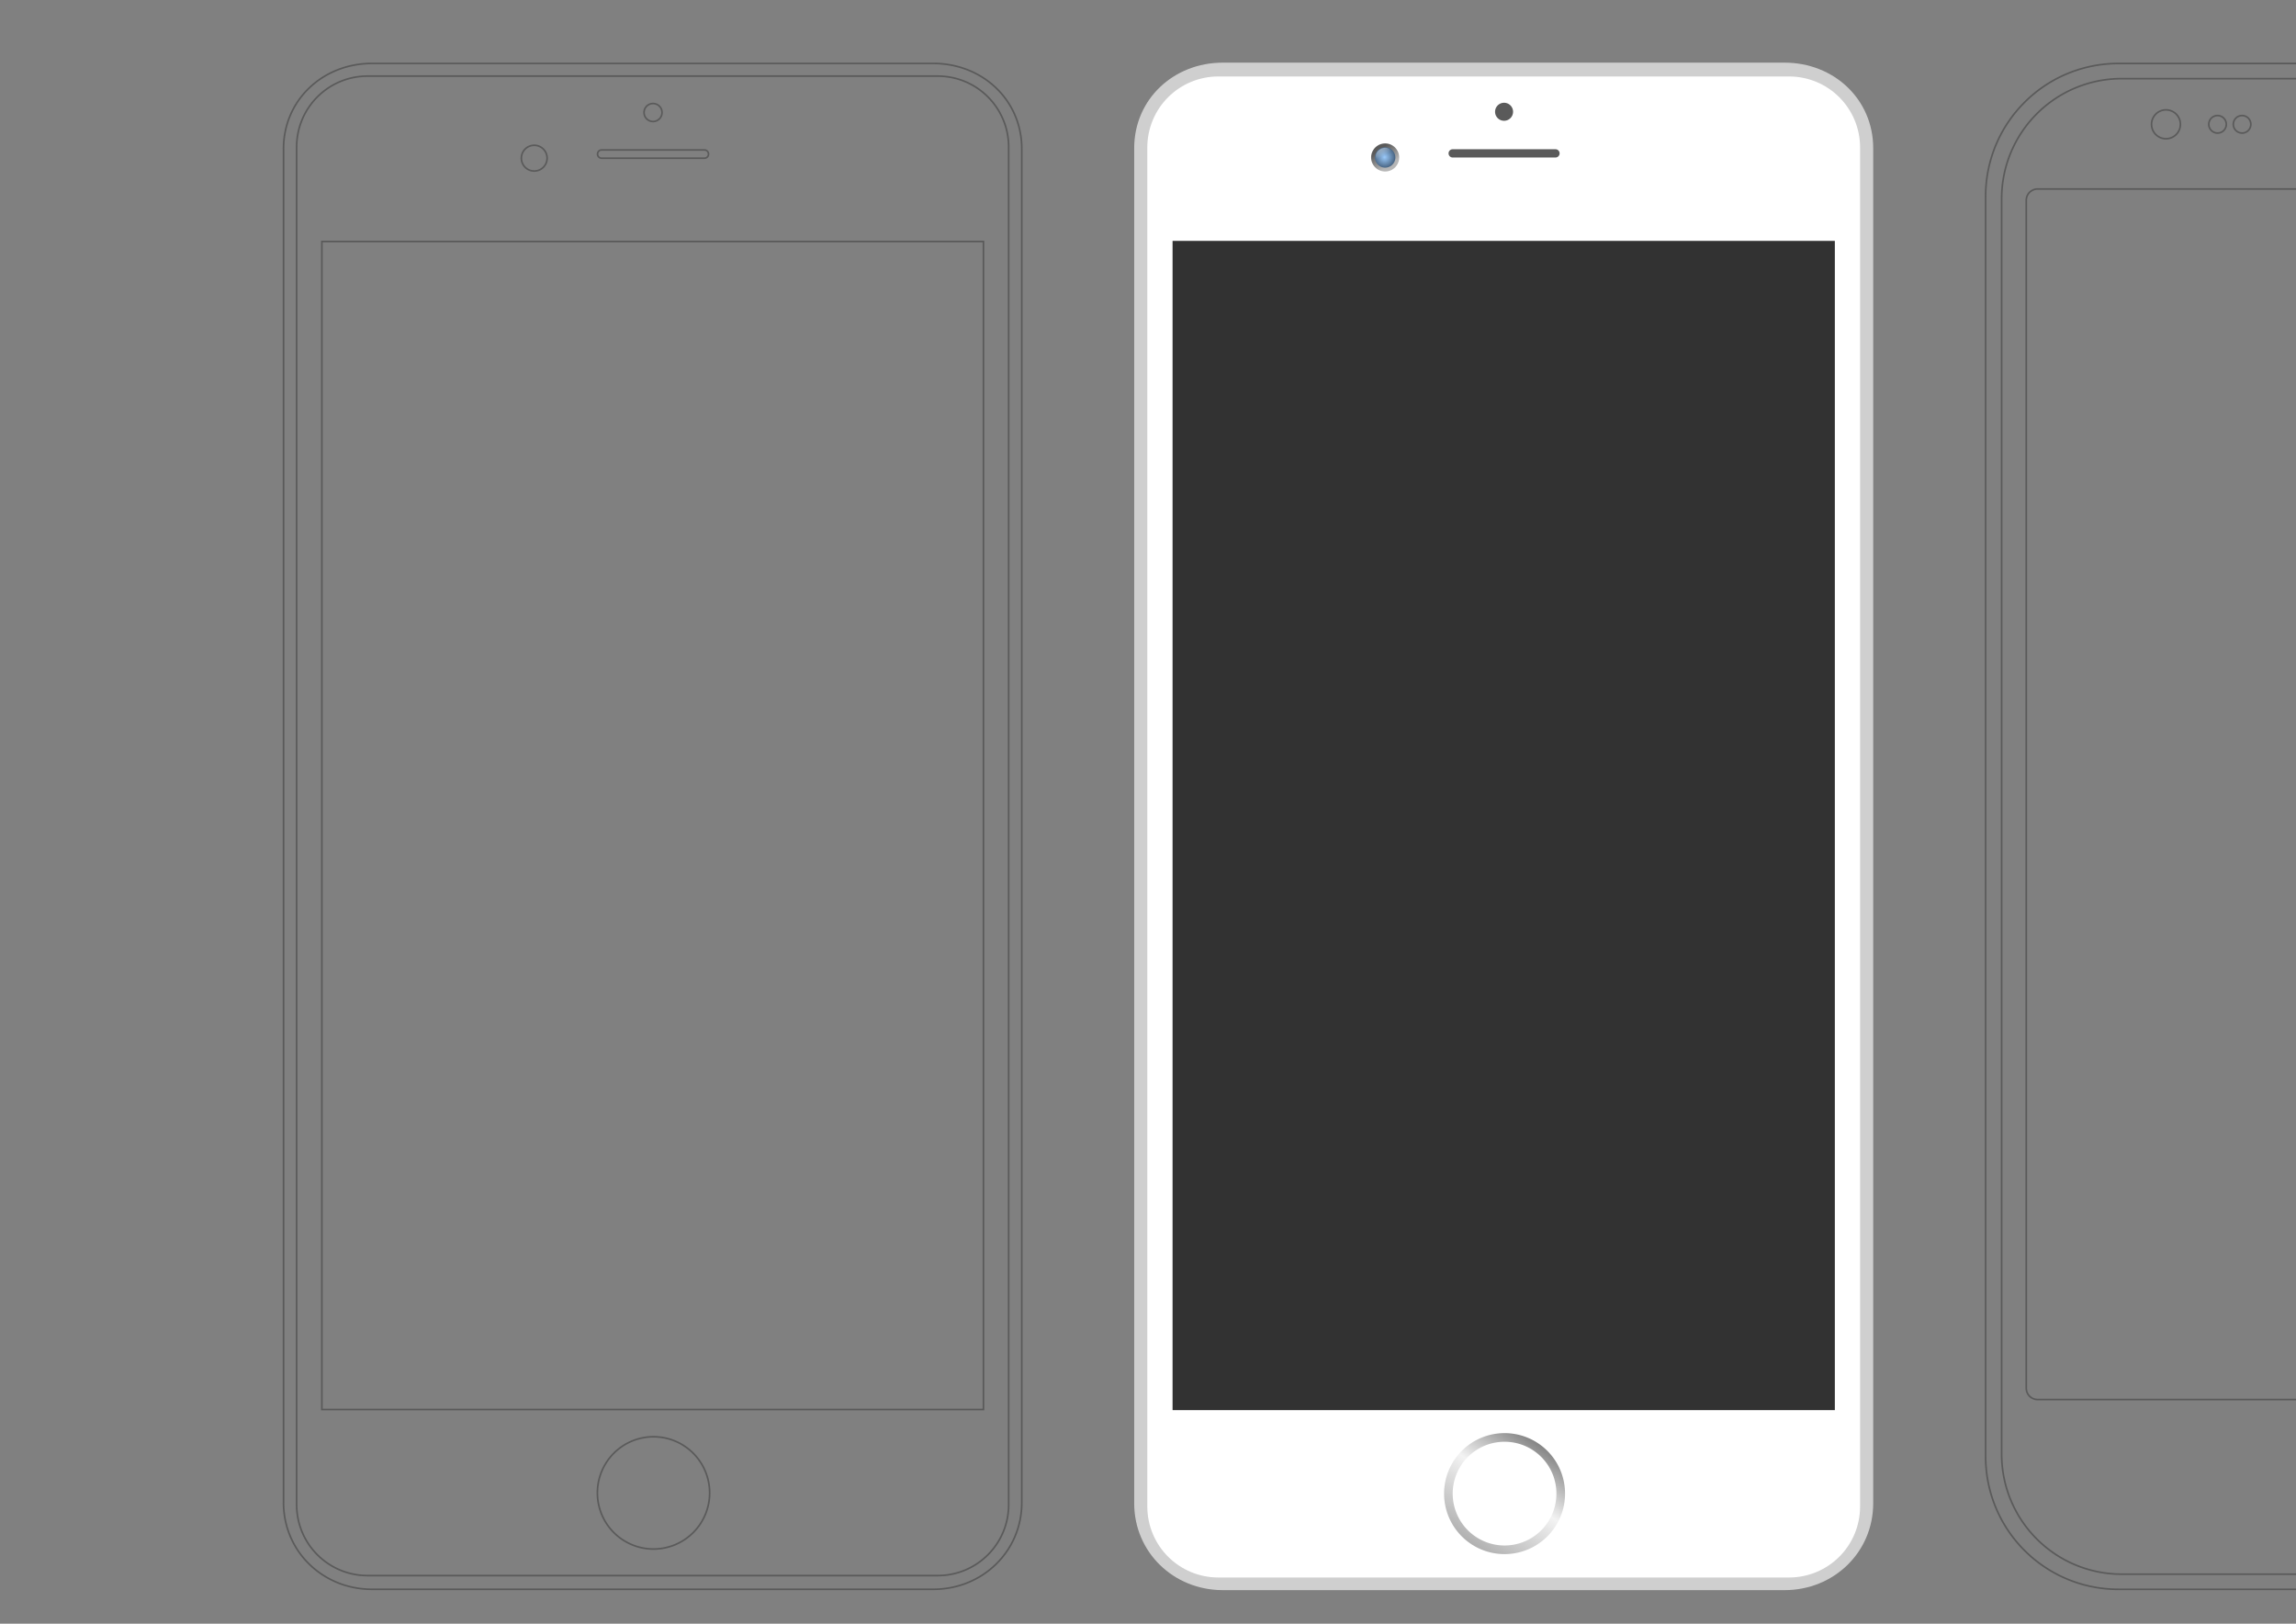 <?xml version="1.0" encoding="UTF-8"?>
<svg width="297mm" height="210mm" version="1.1" viewBox="0 0 1052.362 744.094" xmlns="http://www.w3.org/2000/svg" xmlns:xlink="http://www.w3.org/1999/xlink">
 <rect x="0" y="0" width="1052.362" height="744.094" fill="#808080" stroke="none"/>
 <defs>
  <linearGradient id="o">
   <stop stop-color="#fff" offset="0"/>
   <stop stop-color="#fff" stop-opacity="0" offset="1"/>
  </linearGradient>
  <linearGradient id="n">
   <stop stop-color="#9bcafa" offset="0"/>
   <stop stop-color="#4c6988" offset="1"/>
  </linearGradient>
  <linearGradient id="m">
   <stop stop-color="#b6b6b6" offset="0"/>
   <stop stop-color="#5a5a5a" offset="1"/>
  </linearGradient>
  <linearGradient id="p" x1="643.59" x2="638.79" y1="376.52" y2="369.58" gradientTransform="matrix(.988 0 0 .988 1.28 11.681)" gradientUnits="userSpaceOnUse" xlink:href="#m"/>
  <radialGradient id="w" cx="641.03" cy="373.08" r="4.736" gradientTransform="matrix(.988 0 0 .988 1.28 11.681)" gradientUnits="userSpaceOnUse" xlink:href="#n"/>
  <linearGradient id="r" x1="641.09" x2="641.09" y1="366.11" y2="372.05" gradientTransform="matrix(.988 0 0 .988 -273.99 278.3)" gradientUnits="userSpaceOnUse" xlink:href="#o"/>
  <linearGradient id="t" x1="679.46" x2="714.05" y1="1014.8" y2="964.29" gradientTransform="matrix(.988 0 0 .988 1.28 11.681)" gradientUnits="userSpaceOnUse">
   <stop stop-color="#b1b1b1" offset="0"/>
   <stop stop-color="#f3f3f3" offset=".507"/>
   <stop stop-color="#6d6d6d" offset="1"/>
  </linearGradient>
  <linearGradient id="q" x1="643.59" x2="638.79" y1="376.52" y2="369.58" gradientTransform="translate(819.67 -7.288)" gradientUnits="userSpaceOnUse" xlink:href="#m"/>
  <radialGradient id="x" cx="641.03" cy="373.08" r="4.736" gradientTransform="translate(819.67 -7.288)" gradientUnits="userSpaceOnUse" xlink:href="#n"/>
  <linearGradient id="s" x1="641.09" x2="641.09" y1="366.11" y2="372.05" gradientTransform="translate(441.08 674.2)" gradientUnits="userSpaceOnUse" xlink:href="#o"/>
  <linearGradient id="u" x1="1455.2" x2="1732.7" y1="392.22" y2="960.22" gradientUnits="userSpaceOnUse">
   <stop stop-color="#cacaca" offset="0"/>
   <stop stop-color="#a5a5a5" offset="1"/>
  </linearGradient>
  <linearGradient id="v" x1="1582" x2="1588.6" y1="1009.7" y2="984.2" gradientUnits="userSpaceOnUse">
   <stop stop-color="#cdcdcd" offset="0"/>
   <stop stop-color="#fff" offset=".483"/>
   <stop stop-color="#8f8f8f" offset="1"/>
  </linearGradient>
 </defs>
 <g transform="translate(0 -308.27)">
  <path d="m325.26 992.42a25.721 25.721 0 0 1 -25.721 25.721 25.721 25.721 0 0 1 -25.721 -25.721 25.721 25.721 0 0 1 25.721 -25.721 25.721 25.721 0 0 1 25.721 25.721zm-177.73-573.48h303.22v535.26h-303.22zm128.26-41.965h47.049c1.053 0 1.901 0.848 1.901 1.901s-0.848 1.901-1.901 1.901h-47.049c-1.053 0-1.901-0.848-1.901-1.901s0.848-1.901 1.901-1.901zm-25.025 3.776a5.898 5.898 0 0 1 -5.898 5.898 5.898 5.898 0 0 1 -5.898 -5.898 5.898 5.898 0 0 1 5.898 -5.898 5.898 5.898 0 0 1 5.898 5.898zm52.67-20.918a4.12 4.12 0 0 1 -4.12 4.12 4.12 4.12 0 0 1 -4.12 -4.12 4.12 4.12 0 0 1 4.12 -4.12 4.12 4.12 0 0 1 4.12 4.12zm-134.9-16.688h261.21c18.045 0 32.572 14.527 32.572 32.572v622.02c0 18.045-14.527 32.572-32.572 32.572h-261.21c-18.045 0-32.572-14.527-32.572-32.572v-622.02c0-18.045 14.527-32.572 32.572-32.572zm1.975-5.804h257.26c22.467 0 40.554 16.706 40.554 39.173v620.31c0 22.467-18.087 39.773-40.554 39.773h-257.26c-22.467 0-40.554-17.306-40.554-39.773v-620.31c0-22.467 18.087-39.173 40.554-39.173z" fill="none" stroke="#5a5a5a" stroke-width=".75"/>
  <path d="m933.94 394.88h320.71c2.884 0 5.205 2.322 5.205 5.205v544.34c0 2.884-2.322 5.205-5.205 5.205h-320.71c-2.884 0-5.205-2.322-5.205-5.205v-544.34c0-2.884 2.322-5.205 5.205-5.205zm135.3 588.73h49.382c7.305 0 13.186 5.881 13.186 13.186 0 7.305-5.881 13.186-13.186 13.186h-49.382c-7.305 0-13.186-5.881-13.186-13.186 0-7.305 5.881-13.186 13.186-13.186zm-10.018-622.17h70.14c1.983 0 3.579 1.596 3.579 3.579s-1.596 3.579-3.579 3.579h-70.14c-1.982 0-3.579-1.596-3.579-3.579s1.596-3.579 3.579-3.579zm-27.562 3.796a4.011 4.011 0 0 1 -4.011 4.011 4.011 4.011 0 0 1 -4.011 -4.011 4.011 4.011 0 0 1 4.011 -4.011 4.011 4.011 0 0 1 4.011 4.011zm-11.247 0a4.011 4.011 0 0 1 -4.011 4.011 4.011 4.011 0 0 1 -4.011 -4.011 4.011 4.011 0 0 1 4.011 -4.011 4.011 4.011 0 0 1 4.011 4.011zm-21.033 0a6.615 6.615 0 0 1 -6.615 6.615 6.615 6.615 0 0 1 -6.615 -6.615 6.615 6.615 0 0 1 6.615 -6.615 6.615 6.615 0 0 1 6.615 6.615zm-26.799-20.93h243.42c30.547 0 55.139 24.592 55.139 55.139v575.08c0 30.547-24.592 55.139-55.139 55.139h-243.42c-30.547 0-55.139-24.592-55.139-55.139v-575.08c0-30.547 24.592-55.139 55.139-55.139zm-1.5-6.952h246.42c33.782 0 60.979 27.197 60.979 60.979v577.3c0 33.782-27.197 60.979-60.979 60.979h-246.42c-33.782 0-60.979-27.197-60.979-60.979v-577.3c0-33.782 27.197-60.979 60.979-60.979z" fill="none" stroke="#5a5a5a" stroke-width=".75"/>
  <g fill-rule="evenodd">
   <path d="m560.45 336.98h257.53c22.491 0 40.597 16.724 40.597 39.215v620.97c0 22.491-18.106 39.815-40.597 39.815h-257.53c-22.491 0-40.597-17.324-40.597-39.815v-620.97c0-22.491 18.106-39.215 40.597-39.215z" fill="#cfcfcf"/>
   <path d="m558.47 343.31h261.49c18.064 0 32.607 14.543 32.607 32.607v622.67c0 18.064-14.543 32.607-32.607 32.607h-261.49c-18.064 0-32.607-14.543-32.607-32.607v-622.67c0-18.064 14.543-32.607 32.607-32.607z" fill="#fff"/>
   <path d="m693.51 359.49a4.125 4.125 0 0 1 -4.125 4.125 4.125 4.125 0 0 1 -4.125 -4.125 4.125 4.125 0 0 1 4.125 -4.125 4.125 4.125 0 0 1 4.125 4.125z" fill="#5a5a5a"/>
   <path d="m665.84 376.65h47.099c1.054 0 1.903 0.849 1.903 1.903s-0.849 1.903-1.903 1.903h-47.099c-1.054 0-1.903-0.849-1.903-1.903s0.849-1.903 1.903-1.903z" fill="#5a5a5a"/>
   <path d="m537.44 418.66h303.55v535.83h-303.55z" fill="#323232"/>
   <path d="m715.36 992.75a25.748 25.748 0 0 1 -25.748 25.748 25.748 25.748 0 0 1 -25.748 -25.748 25.748 25.748 0 0 1 25.748 -25.748 25.748 25.748 0 0 1 25.748 25.748z" fill="#fff" stroke="url(#t)" stroke-width="3.954"/>
   <path d="m641.31 380.43a6.429 6.429 0 0 1 -6.429 6.429 6.429 6.429 0 0 1 -6.429 -6.429 6.429 6.429 0 0 1 6.429 -6.429 6.429 6.429 0 0 1 6.429 6.429z" fill="url(#p)"/>
   <path d="m639.56 380.43a4.681 4.681 0 0 1 -4.681 4.681 4.681 4.681 0 0 1 -4.681 -4.681 4.681 4.681 0 0 1 4.681 -4.681 4.681 4.681 0 0 1 4.681 4.681z" fill="url(#w)"/>
   <ellipse transform="matrix(.866 -.5 .5 .866 0 0)" cx="359.61" cy="645.23" rx="3.648" ry="2.687" fill="url(#r)" opacity=".678"/>
  </g>
  <g transform="matrix(.989 0 0 .989 -52.678 11.026)" fill-rule="evenodd">
   <rect x="1397.6" y="329.46" width="372.74" height="707.52" ry="61.7" fill="url(#u)"/>
   <rect x="1405" y="336.49" width="357.88" height="693.45" ry="55.791" fill="#323232" stroke="#5a5a5a" stroke-width=".75"/>
   <circle cx="1505.1" cy="357.67" r="4.058" fill="#5a5a5a"/>
   <circle cx="1516.5" cy="357.67" r="4.058" fill="#5a5a5a"/>
   <rect x="1544.8" y="353.83" width="78.211" height="7.242" ry="3.621" fill="#5a5a5a"/>
   <rect x="1545.2" y="983.35" width="76.65" height="26.685" ry="13.342" fill="#323232" stroke="url(#v)" stroke-width="2"/>
   <rect x="1416.4" y="387.66" width="335.03" height="561.31" ry="5.267" fill="#494949" stroke="#545454"/>
   <g transform="matrix(1.346 0 0 1.346 -484.81 -134.66)">
    <path d="m1467.2 365.79a6.504 6.504 0 0 1 -6.504 6.504 6.504 6.504 0 0 1 -6.504 -6.504 6.504 6.504 0 0 1 6.504 -6.504 6.504 6.504 0 0 1 6.504 6.504z" fill="url(#q)"/>
    <path d="m1465.4 365.79a4.736 4.736 0 0 1 -4.736 4.736 4.736 4.736 0 0 1 -4.736 -4.736 4.736 4.736 0 0 1 4.736 -4.736 4.736 4.736 0 0 1 4.736 4.736z" fill="url(#x)"/>
    <ellipse transform="matrix(.866 -.5 .5 .866 0 0)" cx="1082.1" cy="1045.4" rx="3.691" ry="2.719" fill="url(#s)" opacity=".678"/>
   </g>
  </g>
 </g>
</svg>
